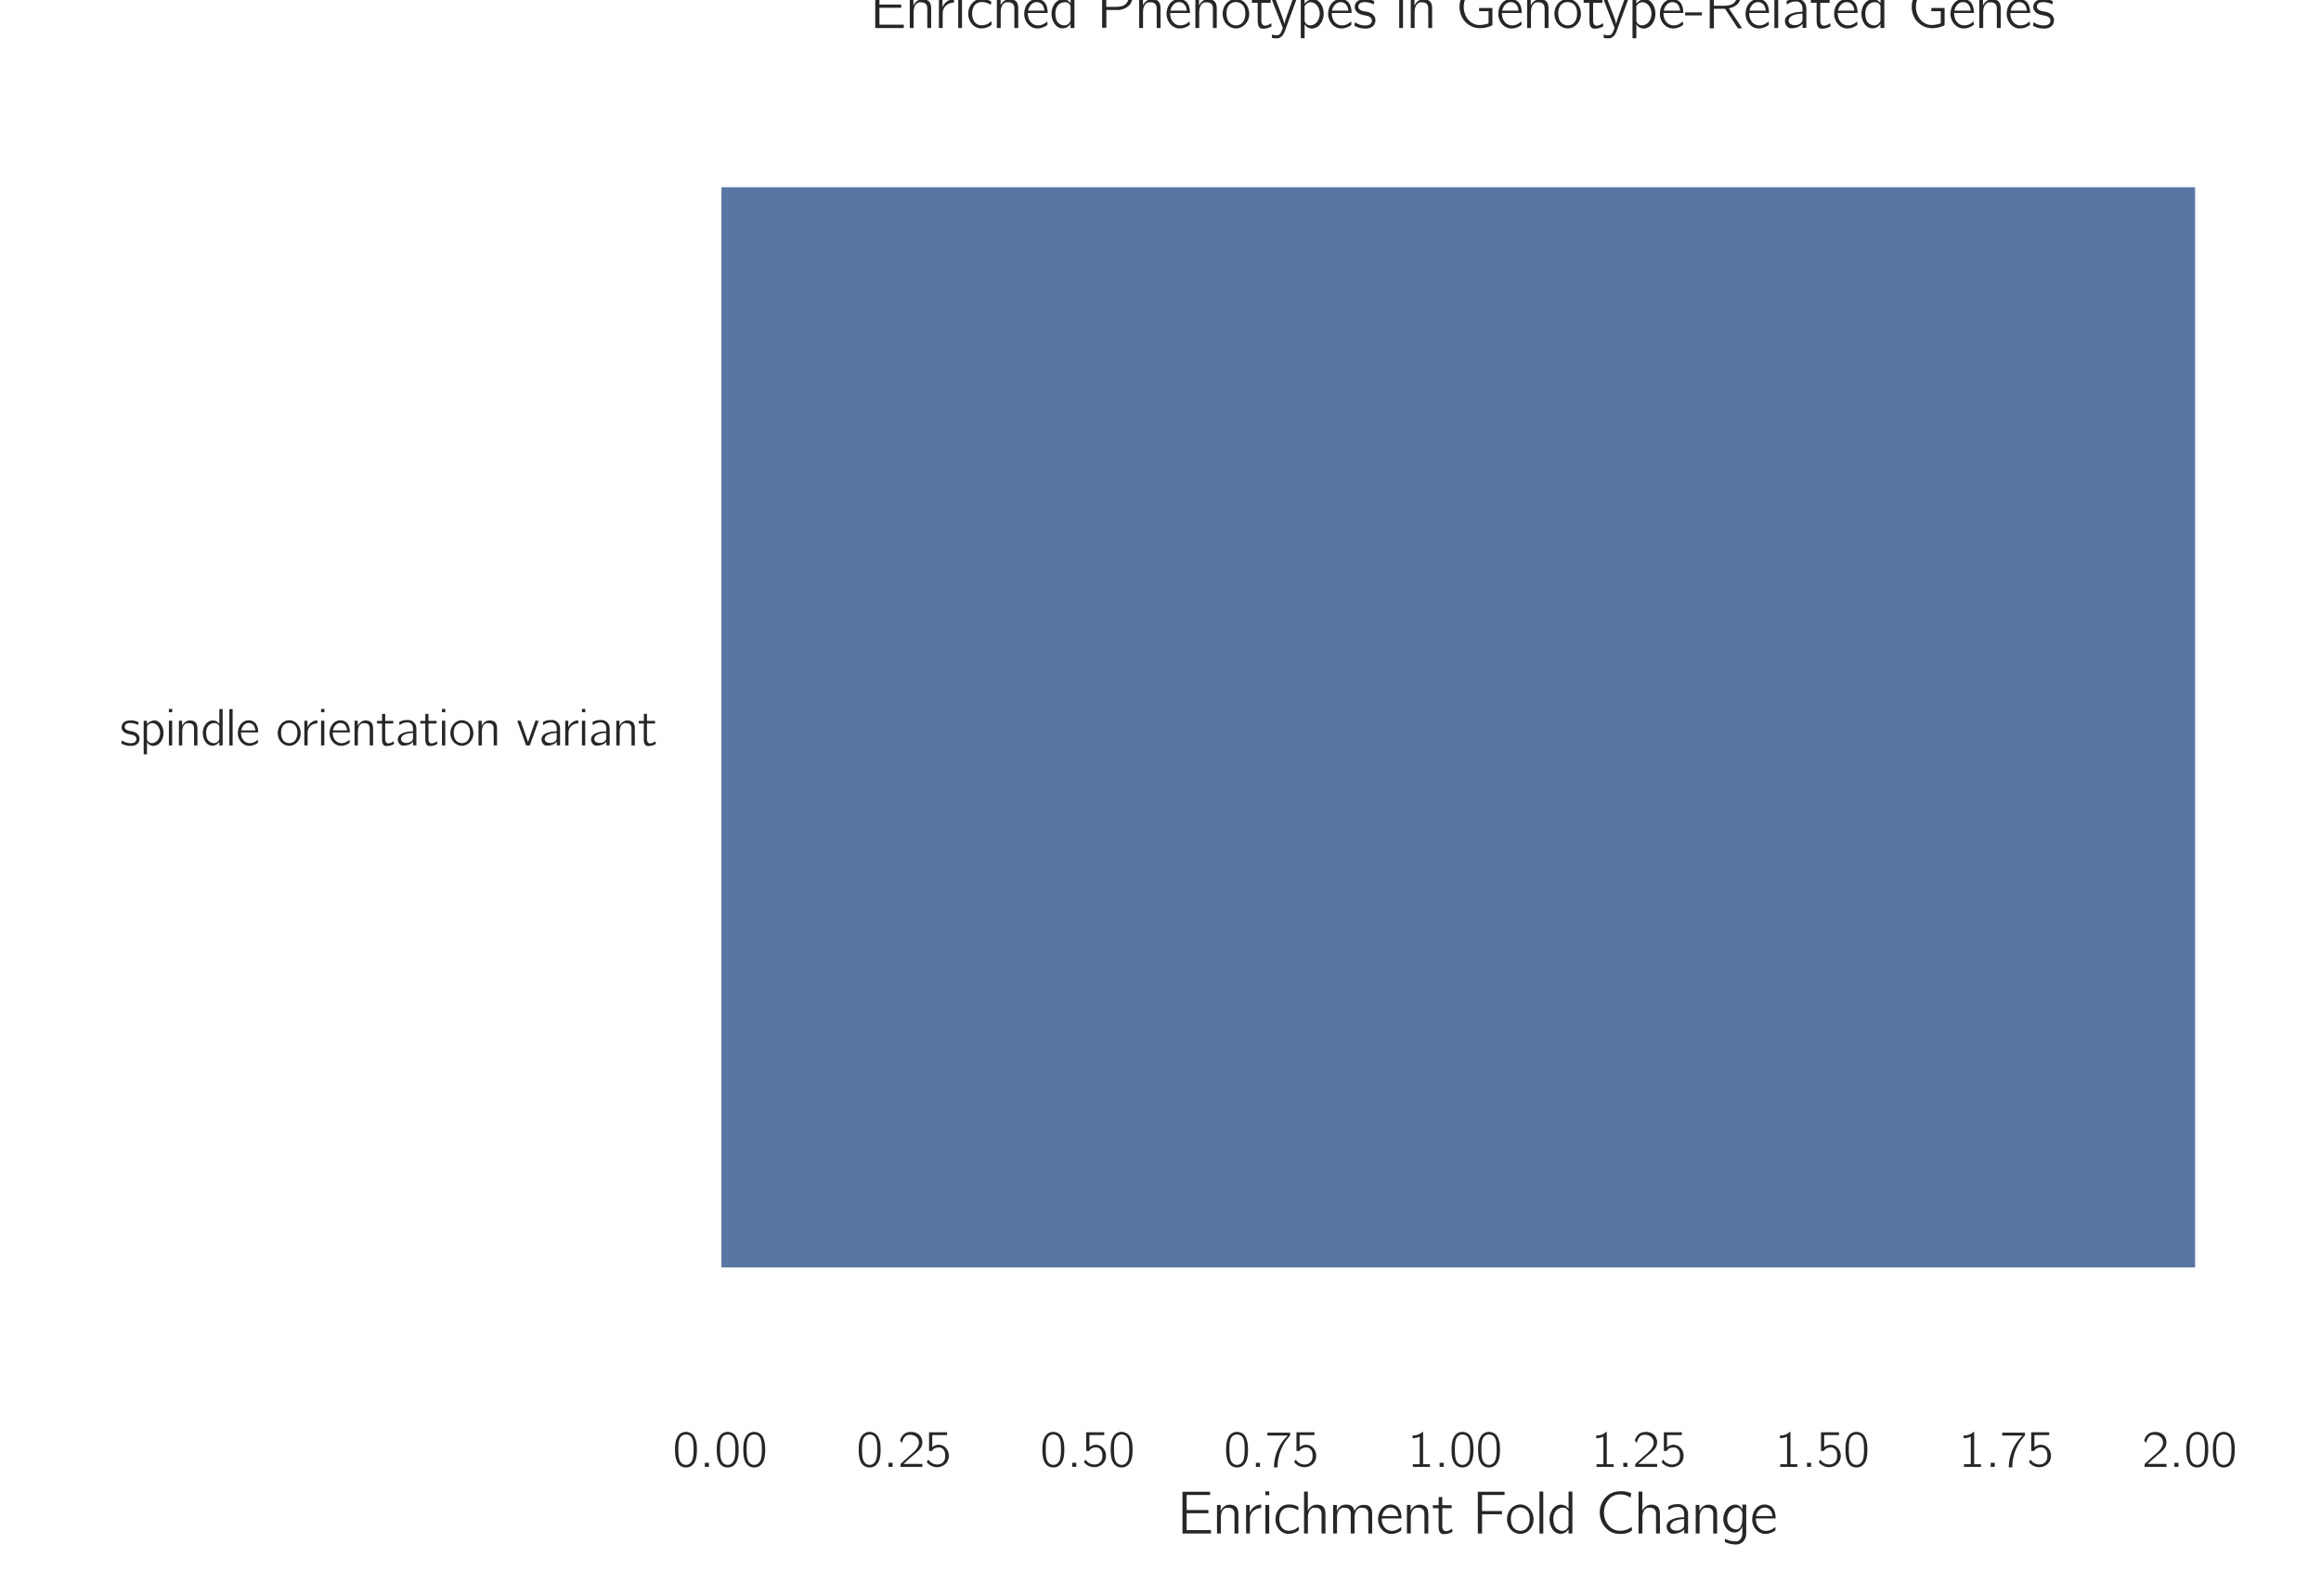 <?xml version="1.0" encoding="utf-8" standalone="no"?>
<!DOCTYPE svg PUBLIC "-//W3C//DTD SVG 1.1//EN"
  "http://www.w3.org/Graphics/SVG/1.1/DTD/svg11.dtd">
<!-- Created with matplotlib (http://matplotlib.org/) -->
<svg height="396pt" version="1.1" viewBox="0 0 576 396" width="576pt" xmlns="http://www.w3.org/2000/svg" xmlns:xlink="http://www.w3.org/1999/xlink">
 <defs>
  <style type="text/css">
*{stroke-linecap:butt;stroke-linejoin:round;}
  </style>
 </defs>
 <g id="figure_1">
  <g id="patch_1">
   <path d="M 0 396 
L 576 396 
L 576 0 
L 0 0 
z
" style="fill:none;"/>
  </g>
  <g id="axes_1">
   <g id="patch_2">
    <path d="M 179.034 348.019 
L 563.04 348.019 
L 563.04 12.96 
L 179.034 12.96 
z
" style="fill:none;"/>
   </g>
   <g id="matplotlib.axis_1">
    <g id="xtick_1">
     <g id="line2d_1"/>
     <g id="text_1">
      <!-- $0.00$ -->
      <defs>
       <path d="M 14.797 63.859 
C 11.906 61.859 9.906 59.141 8.406 56.031 
C 4.797 49 4.406 40.766 4.406 31.828 
C 4.406 20.578 6.406 10.25 12 4.312 
C 17.297 -1.203 25.703 -2.609 32.797 0.297 
C 37.203 2.016 40.406 5.719 42.406 9.734 
C 46 16.875 46.406 25.406 46.406 34.234 
C 46.406 37.047 46.297 39.859 46 42.672 
C 45.297 49.406 43 56.828 39.297 60.953 
C 33.203 67.688 22.297 69.188 14.797 63.859 
M 34.906 58.141 
C 39.594 53.125 40 43.484 40 34.344 
L 40 28.922 
C 40 24.297 39.203 18.281 38.203 14.859 
C 36.797 10.141 34.5 6.734 29.906 4.625 
C 24.297 2.609 18.5 4.516 15.297 8.938 
C 11 14.656 10.797 24.797 10.797 33.734 
C 10.797 42.172 10.906 51.516 15 57.031 
C 19.5 63.062 29.203 64.062 34.906 58.141 
" id="Computer_Modern_Bright-48"/>
       <path d="M 10.703 7.812 
L 10.703 0 
L 18.5 0 
L 18.5 7.812 
z
" id="Computer_Modern_Bright_Math_Slanted-58"/>
      </defs>
      <g style="fill:#262626;" transform="translate(166.946 364.013)scale(0.13 -0.13)">
       <use transform="scale(0.996)" xlink:href="#Computer_Modern_Bright-48"/>
       <use transform="translate(50.643 0)scale(0.996)" xlink:href="#Computer_Modern_Bright_Math_Slanted-58"/>
       <use transform="translate(79.701 0)scale(0.996)" xlink:href="#Computer_Modern_Bright-48"/>
       <use transform="translate(130.344 0)scale(0.996)" xlink:href="#Computer_Modern_Bright-48"/>
      </g>
     </g>
    </g>
    <g id="xtick_2">
     <g id="line2d_2"/>
     <g id="text_2">
      <!-- $0.25$ -->
      <defs>
       <path d="M 7.297 45.969 
C 8.703 51.594 11.094 57.984 16.797 60.5 
C 19.203 61.5 21.797 61.703 24.406 61.5 
C 29.297 61.094 34.094 59.094 37.094 55.094 
C 39.297 52.078 40.094 48.375 39.703 44.781 
C 38.5 34.344 28.297 26.844 21.703 21.234 
C 17.906 18.031 7.094 7.812 7.094 7.812 
L 5.406 6.203 
C 4.5 5.312 4.406 5.312 4.406 3.5 
L 4.406 0 
L 46.406 0 
L 46.406 5.625 
L 10.203 5.625 
C 13.406 8.734 26.703 20.516 28.5 21.922 
C 34.297 26.656 40.797 31.375 44.297 38.219 
C 48.203 46.062 46.5 55.938 39.906 61.766 
C 35.906 65.297 30.406 67 25.094 67 
C 20.203 67 15.203 66 11.297 62.906 
C 8.297 60.391 5.797 56.688 4.406 52.875 
C 4.094 52.281 3.594 51.281 3.703 50.578 
C 3.797 49.984 4.406 49.484 4.703 49.078 
C 5.5 48.078 6.297 46.875 7.297 45.969 
" id="Computer_Modern_Bright-50"/>
       <path d="M 8.406 66.328 
L 8.406 30.453 
L 12.203 30.453 
C 12.703 30.453 13.406 30.359 13.797 30.562 
C 14.297 30.859 14.594 31.562 14.906 31.969 
C 15.594 32.859 16.406 33.562 17.203 34.266 
C 20.797 37.281 27.703 38.484 32.297 36.172 
C 38.594 33.172 39.797 25.219 39.297 19 
C 39 15.062 37.797 11.453 35.5 9.141 
C 30.203 3.5 21.297 3.5 14.797 6.797 
C 11.594 8.406 8.906 10.922 6.906 13.922 
L 6.797 13.922 
C 6.5 13.422 4.203 9.906 4.203 9.297 
C 4.203 8.891 4.5 8.594 4.703 8.297 
C 7.703 4.781 11.594 2.062 16.094 0.562 
C 25 -2.25 35 -0.047 41.297 7.188 
C 48.797 15.922 47.797 30.156 39.094 37.766 
C 36.5 40.188 32.906 41.891 28.594 42.281 
C 22.797 43.094 17.594 40.281 14.5 37.672 
L 14.5 61 
L 42.906 61 
L 42.906 66.328 
z
" id="Computer_Modern_Bright-53"/>
      </defs>
      <g style="fill:#262626;" transform="translate(212.533 364.013)scale(0.13 -0.13)">
       <use transform="scale(0.996)" xlink:href="#Computer_Modern_Bright-48"/>
       <use transform="translate(50.643 0)scale(0.996)" xlink:href="#Computer_Modern_Bright_Math_Slanted-58"/>
       <use transform="translate(79.701 0)scale(0.996)" xlink:href="#Computer_Modern_Bright-50"/>
       <use transform="translate(130.344 0)scale(0.996)" xlink:href="#Computer_Modern_Bright-53"/>
      </g>
     </g>
    </g>
    <g id="xtick_3">
     <g id="line2d_3"/>
     <g id="text_3">
      <!-- $0.50$ -->
      <g style="fill:#262626;" transform="translate(258.121 364.013)scale(0.13 -0.13)">
       <use transform="scale(0.996)" xlink:href="#Computer_Modern_Bright-48"/>
       <use transform="translate(50.643 0)scale(0.996)" xlink:href="#Computer_Modern_Bright_Math_Slanted-58"/>
       <use transform="translate(79.701 0)scale(0.996)" xlink:href="#Computer_Modern_Bright-53"/>
       <use transform="translate(130.344 0)scale(0.996)" xlink:href="#Computer_Modern_Bright-48"/>
      </g>
     </g>
    </g>
    <g id="xtick_4">
     <g id="line2d_4"/>
     <g id="text_4">
      <!-- $0.75$ -->
      <defs>
       <path d="M 3.594 65.625 
L 3.594 60 
L 42.797 60 
L 39.094 56.375 
C 35.797 52.859 32.797 49.125 30.094 45.109 
C 21.094 31.516 16.203 15.312 16.203 -1 
L 22.906 -1 
C 22.906 13.703 26.594 28.391 33.594 41.375 
C 37 47.922 40.594 52.641 45.297 58.172 
C 45.906 58.781 46.797 59.484 47.094 60.281 
C 47.297 60.781 47.203 61.484 47.203 62.109 
L 47.203 65.625 
z
" id="Computer_Modern_Bright-55"/>
      </defs>
      <g style="fill:#262626;" transform="translate(303.708 364.013)scale(0.13 -0.13)">
       <use transform="scale(0.996)" xlink:href="#Computer_Modern_Bright-48"/>
       <use transform="translate(50.643 0)scale(0.996)" xlink:href="#Computer_Modern_Bright_Math_Slanted-58"/>
       <use transform="translate(79.701 0)scale(0.996)" xlink:href="#Computer_Modern_Bright-55"/>
       <use transform="translate(130.344 0)scale(0.996)" xlink:href="#Computer_Modern_Bright-53"/>
      </g>
     </g>
    </g>
    <g id="xtick_5">
     <g id="line2d_5"/>
     <g id="text_5">
      <!-- $1.00$ -->
      <defs>
       <path d="M 9.703 60.016 
L 9.703 55 
C 15.203 55 19 56 23.406 57.906 
L 23.406 5.016 
L 10.297 5.016 
L 10.297 0 
L 43 0 
L 43 5.016 
L 29.906 5.016 
L 29.906 67 
C 27.5 67 27.906 66.359 26 64.875 
C 21.906 61.719 16.203 60.016 9.703 60.016 
" id="Computer_Modern_Bright-49"/>
      </defs>
      <g style="fill:#262626;" transform="translate(349.296 364.013)scale(0.13 -0.13)">
       <use transform="scale(0.996)" xlink:href="#Computer_Modern_Bright-49"/>
       <use transform="translate(50.643 0)scale(0.996)" xlink:href="#Computer_Modern_Bright_Math_Slanted-58"/>
       <use transform="translate(79.701 0)scale(0.996)" xlink:href="#Computer_Modern_Bright-48"/>
       <use transform="translate(130.344 0)scale(0.996)" xlink:href="#Computer_Modern_Bright-48"/>
      </g>
     </g>
    </g>
    <g id="xtick_6">
     <g id="line2d_6"/>
     <g id="text_6">
      <!-- $1.25$ -->
      <g style="fill:#262626;" transform="translate(394.883 364.013)scale(0.13 -0.13)">
       <use transform="scale(0.996)" xlink:href="#Computer_Modern_Bright-49"/>
       <use transform="translate(50.643 0)scale(0.996)" xlink:href="#Computer_Modern_Bright_Math_Slanted-58"/>
       <use transform="translate(79.701 0)scale(0.996)" xlink:href="#Computer_Modern_Bright-50"/>
       <use transform="translate(130.344 0)scale(0.996)" xlink:href="#Computer_Modern_Bright-53"/>
      </g>
     </g>
    </g>
    <g id="xtick_7">
     <g id="line2d_7"/>
     <g id="text_7">
      <!-- $1.50$ -->
      <g style="fill:#262626;" transform="translate(440.47 364.013)scale(0.13 -0.13)">
       <use transform="scale(0.996)" xlink:href="#Computer_Modern_Bright-49"/>
       <use transform="translate(50.643 0)scale(0.996)" xlink:href="#Computer_Modern_Bright_Math_Slanted-58"/>
       <use transform="translate(79.701 0)scale(0.996)" xlink:href="#Computer_Modern_Bright-53"/>
       <use transform="translate(130.344 0)scale(0.996)" xlink:href="#Computer_Modern_Bright-48"/>
      </g>
     </g>
    </g>
    <g id="xtick_8">
     <g id="line2d_8"/>
     <g id="text_8">
      <!-- $1.75$ -->
      <g style="fill:#262626;" transform="translate(486.058 364.013)scale(0.13 -0.13)">
       <use transform="scale(0.996)" xlink:href="#Computer_Modern_Bright-49"/>
       <use transform="translate(50.643 0)scale(0.996)" xlink:href="#Computer_Modern_Bright_Math_Slanted-58"/>
       <use transform="translate(79.701 0)scale(0.996)" xlink:href="#Computer_Modern_Bright-55"/>
       <use transform="translate(130.344 0)scale(0.996)" xlink:href="#Computer_Modern_Bright-53"/>
      </g>
     </g>
    </g>
    <g id="xtick_9">
     <g id="line2d_9"/>
     <g id="text_9">
      <!-- $2.00$ -->
      <g style="fill:#262626;" transform="translate(531.645 364.013)scale(0.13 -0.13)">
       <use transform="scale(0.996)" xlink:href="#Computer_Modern_Bright-50"/>
       <use transform="translate(50.643 0)scale(0.996)" xlink:href="#Computer_Modern_Bright_Math_Slanted-58"/>
       <use transform="translate(79.701 0)scale(0.996)" xlink:href="#Computer_Modern_Bright-48"/>
       <use transform="translate(130.344 0)scale(0.996)" xlink:href="#Computer_Modern_Bright-48"/>
      </g>
     </g>
    </g>
    <g id="text_10">
     <!-- Enrichment Fold Change -->
     <defs>
      <path d="M 8 69.328 
L 8 0 
L 55.406 0 
L 55.406 5.625 
L 15 5.625 
L 15 33.672 
L 51.094 33.672 
L 51.094 39 
L 15 39 
L 15 64 
L 54 64 
L 54 69.328 
z
" id="Computer_Modern_Bright-69"/>
      <path d="M 12.594 37.281 
L 12.5 37.281 
L 12.5 47.391 
L 6.406 47.391 
L 6.406 0 
L 12.797 0 
L 12.797 21.938 
C 12.797 26.844 12.5 31.875 14.703 36.469 
C 15.797 38.781 17.5 40.781 19.797 41.984 
C 21.703 42.891 23.703 42.891 25.797 42.688 
C 28.797 42.688 31.703 41.891 33.594 39.375 
C 35.406 37.062 35.5 34.062 35.5 31.25 
L 35.5 0 
L 41.906 0 
L 41.906 26.859 
C 41.906 31.875 42.406 37.375 40 41.891 
C 38.094 45.5 34.406 47.203 30.5 47.703 
C 28.5 48 26.406 48 24.406 47.609 
C 19.203 46.5 14.406 42.297 12.594 37.281 
" id="Computer_Modern_Bright-110"/>
      <path d="M 12.5 34.75 
L 12.406 34.75 
L 12.406 47.391 
L 6.406 47.391 
L 6.406 0 
L 12.703 0 
L 12.703 22.891 
C 12.703 24.406 12.703 25.906 12.906 27.406 
C 14.297 35.953 21.703 42.281 31.406 42.281 
L 31.406 48 
C 25 48 19.094 44.891 15.297 39.766 
C 14.203 38.266 13 36.547 12.5 34.75 
" id="Computer_Modern_Bright-114"/>
      <path d="M 6.406 70 
L 6.406 63.672 
L 12.703 63.672 
L 12.703 70 
z
M 6.406 47.391 
L 6.406 0 
L 12.703 0 
L 12.703 47.391 
z
" id="Computer_Modern_Bright-105"/>
      <path d="M 42.406 11.25 
C 40.5 9.844 38.797 8.328 36.703 7.125 
C 32 4.625 24.797 3.422 19.406 5.922 
C 11.594 9.938 9.5 19.688 10.594 27.719 
C 10.797 29.328 11.094 30.922 11.594 32.438 
C 13.797 38.969 19.297 44.078 28.297 43.078 
C 33.094 42.672 35.5 41.875 39.297 39.766 
C 40 39.359 40.594 38.859 41.406 38.656 
C 41.5 39.859 41.797 41.172 42 42.375 
C 42.297 43.984 42.297 44.188 40.797 44.891 
C 39.703 45.391 38.594 45.984 37.406 46.391 
C 32.797 48.406 25.203 49 20 47.5 
C 12.906 45.484 7.594 39.359 5.297 32.531 
C 4.203 29.422 3.906 26.109 3.906 22.797 
C 4 12.25 11.203 1.906 21.703 -0.203 
C 27.5 -1.406 34.203 0.297 38.203 2.406 
C 39.203 2.906 42.203 4.719 42.703 5.625 
C 43 6.125 42.406 11.25 42.406 11.25 
" id="Computer_Modern_Bright-99"/>
      <path d="M 6.406 69.688 
L 6.406 0 
L 12.797 0 
L 12.797 21.984 
C 12.797 26.906 12.5 31.938 14.703 36.547 
C 15.797 38.859 17.5 40.875 19.797 42.078 
C 21.703 42.984 23.703 42.984 25.797 42.781 
C 28.797 42.781 31.703 41.984 33.594 39.453 
C 35.406 37.141 35.5 34.141 35.5 31.312 
L 35.5 0 
L 41.906 0 
L 41.906 27.219 
C 41.906 32.234 42.406 37.75 39.906 42.281 
C 37.906 45.688 34.406 47.297 30.703 47.797 
C 28.703 48 26.703 48 24.703 47.703 
C 21.094 47.016 18 45.031 15.594 42.344 
C 14.5 41.047 13.203 39.469 12.797 37.766 
L 12.703 37.766 
L 12.703 69.688 
z
" id="Computer_Modern_Bright-104"/>
      <path d="M 12.594 37.359 
L 12.5 37.359 
L 12.5 47.391 
L 6.406 47.391 
L 6.406 0 
L 12.797 0 
L 12.797 22.047 
C 12.797 26.953 12.5 31.875 14.703 36.375 
C 16.594 40.281 19.906 43.391 25.797 42.781 
C 28.797 42.781 31.797 41.984 33.703 39.453 
C 35.5 37.141 35.594 34.141 35.594 31.312 
L 35.594 0 
L 42 0 
L 42 22.047 
C 42 26.953 41.703 31.875 43.906 36.375 
C 45.797 40.281 49.094 43.391 55 42.781 
C 58 42.781 61 41.984 62.906 39.453 
C 64.703 37.141 64.797 34.141 64.797 31.312 
L 64.797 0 
L 71.203 0 
L 71.203 26.562 
C 71.203 31.375 71.797 36.781 69.703 41.188 
C 67.594 45.297 64.203 47.5 58.703 47.5 
C 55.5 47.797 52.297 47.312 49.406 45.844 
C 45.906 43.922 43.297 40.75 41.703 37.266 
C 41 40.578 40.203 42.828 38 45 
C 35.703 47.062 32.594 48 29.594 48 
C 22.297 48.594 17.703 45.562 14.594 41 
C 13.797 39.875 13 38.672 12.594 37.359 
" id="Computer_Modern_Bright-109"/>
      <path d="M 41.797 10.938 
C 39.5 9.234 38.797 8.328 35.906 6.812 
C 29.797 3.5 22.594 3.5 17.406 7.172 
C 12.406 10.766 9.5 16.641 9.5 25 
L 42.5 25 
C 42.5 32.422 40.797 38.859 36.594 43.375 
C 32 47.891 24.797 49.297 18.703 47.391 
C 16.406 46.688 14.297 45.484 12.406 43.969 
C 6.094 38.859 3.406 30.719 3.5 22.781 
C 3.703 12.344 10.797 1.906 21.297 -0.312 
C 26.797 -1.422 32.594 -0.203 37.5 2.297 
C 38.406 2.797 41.703 4.609 42.094 5.516 
C 42.406 6.016 41.797 10.938 41.797 10.938 
M 37.203 28.906 
L 10 28.906 
C 11.203 36.234 17.203 43.969 25.297 43.062 
C 31.906 42.469 35.406 37.75 36.703 31.828 
C 36.906 30.812 37 29.922 37.203 28.906 
" id="Computer_Modern_Bright-101"/>
      <path d="M 10.797 60.5 
L 10.797 47.016 
L 1.094 47.016 
L 1.094 42 
L 10.703 42 
L 10.703 15.016 
C 10.703 10.578 10.406 5.234 13.297 1.516 
C 15 -0.703 17.297 -1.297 20.797 -1 
C 23.703 -1 26.594 -0.391 29.297 0.656 
C 30.203 1.062 33.5 2.516 33.906 3.234 
C 34.094 3.641 32.797 8.094 32.797 8.094 
L 30.406 6.266 
C 27.297 4.344 21.094 2.328 18.5 5.969 
C 16.203 9.094 16.797 13.75 16.797 17.375 
L 16.797 42 
L 32.297 42 
L 32.297 47.016 
L 16.797 47.016 
L 16.797 60.5 
z
" id="Computer_Modern_Bright-116"/>
      <path d="M 8 69.328 
L 8 0 
L 15 0 
L 15 32 
L 48.094 32 
L 48.094 37.312 
L 15 37.312 
L 15 64 
L 52.406 64 
L 52.406 69.328 
z
" id="Computer_Modern_Bright-70"/>
      <path d="M 10.703 42.078 
C 1.797 33.234 0.797 17.875 8.5 7.938 
C 9.594 6.422 10.906 5.125 12.406 4.016 
C 16.094 1 21.5 -1.203 27.797 -0.5 
C 37.797 0.703 44.703 8.844 46.797 17.375 
C 49.594 29.328 43.703 42.672 32.703 46.891 
C 24.094 50.406 15.5 46.891 10.703 42.078 
M 35.703 39.359 
C 40.5 35.031 41.406 28.109 41 21.984 
C 40.703 17.266 39.406 12.344 36.094 8.828 
C 30.703 3 20.703 3 14.906 8.625 
C 11.906 11.844 10.094 16.453 9.797 21.984 
C 9.297 30.109 11.297 38.75 19.297 41.969 
C 25.203 44.578 32 42.672 35.703 39.359 
" id="Computer_Modern_Bright-111"/>
      <path d="M 6.406 69.688 
L 6.406 0 
L 12.703 0 
L 12.703 69.688 
z
" id="Computer_Modern_Bright-108"/>
      <path d="M 35.594 69.688 
L 35.594 41.375 
C 33.703 43.484 31.797 45.484 29.203 46.688 
C 20.297 50.406 11.703 45.594 7.297 37.656 
C 2.203 28.219 2.797 15.766 8.906 6.922 
C 13.203 0.797 20.297 -2.203 27.797 0.5 
C 30.703 1.609 34.203 4.516 35.406 7.125 
L 35.5 7.125 
L 35.5 0 
L 41.906 0 
L 41.906 69.688 
z
M 35.203 37.453 
C 35.703 36.547 35.5 35.344 35.5 34.344 
L 35.5 13.656 
C 35.5 11.344 35.406 11.141 34.094 9.344 
C 32.297 6.625 29.5 4.719 26.203 4.422 
C 21.406 4.016 16.5 6.328 13.703 10.25 
C 12.094 12.547 11.203 15.359 10.703 18.172 
C 10.5 19.281 10.5 20.281 10.406 21.391 
C 9.797 28.016 11.203 35.844 17 40.062 
C 18 40.766 19.094 41.266 20.203 41.766 
C 26 43.984 32.406 43.375 35.203 37.453 
" id="Computer_Modern_Bright-100"/>
      <path d="M 60.5 10.875 
C 58.5 9.859 56.703 8.453 54.703 7.453 
C 50 5.047 44 4.141 37.5 4.734 
C 31.703 5.547 26.906 8.359 23.406 11.875 
C 12.203 23.156 11.406 42.969 21.297 55.344 
C 25.5 60.875 31.906 65 41.297 65 
C 45.094 65 49 64.297 52.5 62.891 
C 54.594 61.969 56.594 60.766 58.594 59.766 
L 59.797 66.812 
C 57.594 67.672 55.297 68.562 53 69.094 
C 47.406 70.625 38.906 70.625 33.094 69.219 
C 22.906 66.922 15.5 59.828 11.297 51.625 
C 5.5 40.016 6.203 25.516 13.203 14.594 
C 15 11.703 17.297 9.109 19.906 6.891 
C 25.906 1.688 33.297 -1.312 43.594 -0.5 
C 49.797 -0.5 53.406 0.516 58.203 3.203 
C 58.703 3.5 60.594 4.516 60.906 4.938 
C 61.094 5.438 60.594 9.531 60.5 10.875 
" id="Computer_Modern_Bright-67"/>
      <path d="M 7.906 39.016 
C 9.594 39.859 11 41.094 12.703 41.922 
C 15.406 43.156 18.203 44 21.203 44 
C 22.594 44.094 24.203 44.297 25.594 44 
C 28.094 43.594 30.297 42.078 31.797 39.953 
C 33.297 37.516 33.906 35.391 33.906 31.469 
L 33.906 27.016 
C 29.094 27.016 24.297 26.609 19.703 25.391 
C 13.906 24.078 7.594 21.125 5.5 15.844 
C 3.406 10.781 5.594 4.078 10.094 1.031 
C 12.297 -0.5 14.906 -0.5 17.5 -0.297 
C 21.703 0 25.906 1.016 29.5 3.25 
C 31.203 4.25 32.906 5.578 33.906 7.297 
L 34 7.297 
L 34 0.203 
L 40.297 0.203 
L 40.297 26.891 
C 40.297 29.812 40.594 32.953 40 35.891 
C 39.406 39.922 36.906 43.266 34 45.594 
C 30.594 48.219 26.703 49.109 21.5 48.719 
C 16.703 48.719 13 47.5 9.406 45.766 
C 8.906 45.562 7.906 45.234 7.594 44.641 
C 7.297 44.219 7.5 43.516 7.5 43 
C 7.703 41.672 7.797 40.344 7.906 39.016 
M 33.906 24 
L 33.906 16.375 
C 33.906 14.062 34 11.953 32.703 9.953 
C 31.594 8.344 30.094 7.234 28.5 6.438 
C 22.797 3.516 14.094 4.422 11.594 9.25 
C 9.594 12.75 11.703 16.875 14.594 19.188 
C 18.906 22.5 27.297 24 33.906 24 
" id="Computer_Modern_Bright-97"/>
      <path d="M 35.406 11.984 
L 35.5 11.984 
L 35.5 2.656 
C 35.5 -0.156 35.5 -2.859 34.594 -5.562 
C 33.094 -9.188 30.5 -12.5 26.203 -13.094 
C 25 -13.203 23.703 -13.094 22.5 -13 
C 16 -13 11.703 -11.047 6.5 -8.672 
L 6.5 -12.484 
C 6.5 -14.406 6.797 -14.5 8.703 -15.109 
C 13.797 -17.219 23 -19.312 29.297 -17.719 
C 36.297 -15.906 41.406 -9.281 41.906 -1.219 
C 42 0.188 41.906 1.703 41.906 3.125 
L 41.906 48 
L 35.594 48 
L 35.594 39.984 
C 34.094 42.484 32.5 44.797 29.906 46.406 
C 22.906 50.625 13.406 46 9.5 40.578 
C 3.094 32.641 1.906 20.344 7 11.484 
C 8 9.781 9.203 8.172 10.594 6.766 
C 15.406 2.047 23.594 -0.469 29.5 3.75 
C 31.906 5.359 34.703 9.078 35.406 11.984 
M 25.5 43 
C 26.406 43 27.406 43 28.297 42.797 
C 31.906 42.094 33.906 38.875 35.094 35.656 
C 35.797 33.453 35.594 31.047 35.594 28.734 
C 35.594 23.719 35.5 18.5 33.797 13.766 
C 32.594 10.266 30.094 7.141 26.203 6.75 
C 24.906 6.641 23.594 6.844 22.297 7.141 
C 16.203 8.547 12 13.766 10.703 19.797 
C 8.906 28.531 13.203 39.172 22 42.188 
C 23.094 42.594 24.297 42.891 25.5 43 
" id="Computer_Modern_Bright-103"/>
     </defs>
     <g style="fill:#262626;" transform="translate(292.252 380.549)scale(0.15 -0.15)">
      <use transform="scale(0.996)" xlink:href="#Computer_Modern_Bright-69"/>
      <use transform="translate(58.738 0)scale(0.996)" xlink:href="#Computer_Modern_Bright-110"/>
      <use transform="translate(106.89 0)scale(0.996)" xlink:href="#Computer_Modern_Bright-114"/>
      <use transform="translate(138.854 0)scale(0.996)" xlink:href="#Computer_Modern_Bright-105"/>
      <use transform="translate(157.949 0)scale(0.996)" xlink:href="#Computer_Modern_Bright-99"/>
      <use transform="translate(202.78 0)scale(0.996)" xlink:href="#Computer_Modern_Bright-104"/>
      <use transform="translate(250.933 0)scale(0.996)" xlink:href="#Computer_Modern_Bright-109"/>
      <use transform="translate(328.143 0)scale(0.996)" xlink:href="#Computer_Modern_Bright-101"/>
      <use transform="translate(372.975 0)scale(0.996)" xlink:href="#Computer_Modern_Bright-110"/>
      <use transform="translate(421.127 0)scale(0.996)" xlink:href="#Computer_Modern_Bright-116"/>
      <use transform="translate(488.707 0)scale(0.996)" xlink:href="#Computer_Modern_Bright-70"/>
      <use transform="translate(541.633 0)scale(0.996)" xlink:href="#Computer_Modern_Bright-111"/>
      <use transform="translate(592.276 0)scale(0.996)" xlink:href="#Computer_Modern_Bright-108"/>
      <use transform="translate(611.371 0)scale(0.996)" xlink:href="#Computer_Modern_Bright-100"/>
      <use transform="translate(690.989 0)scale(0.996)" xlink:href="#Computer_Modern_Bright-67"/>
      <use transform="translate(756.161 0)scale(0.996)" xlink:href="#Computer_Modern_Bright-104"/>
      <use transform="translate(804.313 0)scale(0.996)" xlink:href="#Computer_Modern_Bright-97"/>
      <use transform="translate(850.805 0)scale(0.996)" xlink:href="#Computer_Modern_Bright-110"/>
      <use transform="translate(898.958 0)scale(0.996)" xlink:href="#Computer_Modern_Bright-103"/>
      <use transform="translate(947.11 0)scale(0.996)" xlink:href="#Computer_Modern_Bright-101"/>
     </g>
    </g>
   </g>
   <g id="matplotlib.axis_2">
    <g id="ytick_1">
     <g id="line2d_10"/>
     <g id="text_11">
      <!-- spindle orientation variant -->
      <defs>
       <path d="M 3.094 9.641 
C 2.906 8.234 2.594 6.938 2.406 5.531 
C 2.203 4.422 1.906 3.922 2.906 3.422 
C 7 1.016 11.906 -0.297 17.703 -0.797 
C 24.203 -1.406 32.406 0.109 35.594 6.531 
C 36.5 8.344 37 10.344 37.094 12.359 
C 37.5 19.578 31.797 24.203 26.906 25.906 
C 21.406 28.016 13.906 27.312 10.094 31.531 
C 8.094 33.844 8 37.266 9.906 39.672 
C 13.906 45.297 26.797 42.875 31.906 40.375 
C 32.703 39.969 33.406 39.469 34.297 39.266 
L 35.203 44.688 
C 30.5 46.797 26.406 48 19.906 48 
C 14.297 48 9.203 46.703 6 43.484 
C 2.797 40.172 1.703 34.641 3.594 30.438 
C 5.406 26.406 9.203 23.797 13.297 22.5 
C 19.203 20.391 25.906 21.391 29.797 16.578 
C 32 13.766 31.594 9.547 29.094 7.031 
C 24.297 2.609 14.094 4.219 8.5 6.625 
C 6.594 7.438 4.906 8.641 3.094 9.641 
" id="Computer_Modern_Bright-115"/>
       <path d="M 12.703 40.531 
L 12.703 47.156 
L 6.406 47.156 
L 6.406 -17 
L 12.797 -17 
L 12.797 6.094 
C 14.203 4.078 15.797 2.281 17.906 1.078 
C 25 -3.25 34 0.172 38.906 6.594 
C 45.406 14.969 46.094 27.5 41.594 36.984 
C 39 42.438 34.094 47.5 27.797 48 
C 22.297 48 18.094 45.812 15.094 43.125 
C 14.203 42.328 13.5 41.438 12.703 40.531 
M 21.906 42.875 
C 26 43.172 30 41.266 32.797 38.266 
C 34.5 36.344 35.797 34.141 36.594 31.734 
C 40.094 22.297 36.906 9.234 26.797 5.328 
C 21 3.109 15.297 5.125 13.094 10.547 
C 12.594 11.547 12.797 12.859 12.797 13.953 
L 12.797 34.641 
C 12.797 36.953 13 37.156 14.5 38.859 
C 16.297 41.062 19 42.578 21.906 42.875 
" id="Computer_Modern_Bright-112"/>
       <path d="M 0.703 47.5 
C 1.203 45.5 4.203 37.578 4.406 37.078 
C 5.406 34.281 17.297 0.609 17.594 0.297 
C 17.906 -0.203 18.797 0 19.297 0 
L 22.797 0 
C 24.094 0 24.906 -0.297 25.203 0.906 
C 28.406 9.328 40.094 42.703 41.797 47.5 
L 35.594 47.5 
C 30.797 33.984 25.906 20.438 21.406 6.609 
L 11 36.203 
C 9.5 39.797 8.594 43.891 6.906 47.203 
C 5.094 47.5 2.797 47.5 0.703 47.5 
" id="Computer_Modern_Bright-118"/>
      </defs>
      <g style="fill:#262626;" transform="translate(29.828 184.987)scale(0.13 -0.13)">
       <use transform="scale(0.996)" xlink:href="#Computer_Modern_Bright-115"/>
       <use transform="translate(38.439 0)scale(0.996)" xlink:href="#Computer_Modern_Bright-112"/>
       <use transform="translate(86.592 0)scale(0.996)" xlink:href="#Computer_Modern_Bright-105"/>
       <use transform="translate(105.686 0)scale(0.996)" xlink:href="#Computer_Modern_Bright-110"/>
       <use transform="translate(153.839 0)scale(0.996)" xlink:href="#Computer_Modern_Bright-100"/>
       <use transform="translate(201.991 0)scale(0.996)" xlink:href="#Computer_Modern_Bright-108"/>
       <use transform="translate(221.086 0)scale(0.996)" xlink:href="#Computer_Modern_Bright-101"/>
       <use transform="translate(297.383 0)scale(0.996)" xlink:href="#Computer_Modern_Bright-111"/>
       <use transform="translate(345.121 0)scale(0.996)" xlink:href="#Computer_Modern_Bright-114"/>
       <use transform="translate(377.084 0)scale(0.996)" xlink:href="#Computer_Modern_Bright-105"/>
       <use transform="translate(396.179 0)scale(0.996)" xlink:href="#Computer_Modern_Bright-101"/>
       <use transform="translate(441.011 0)scale(0.996)" xlink:href="#Computer_Modern_Bright-110"/>
       <use transform="translate(489.163 0)scale(0.996)" xlink:href="#Computer_Modern_Bright-116"/>
       <use transform="translate(525.278 0)scale(0.996)" xlink:href="#Computer_Modern_Bright-97"/>
       <use transform="translate(571.77 0)scale(0.996)" xlink:href="#Computer_Modern_Bright-116"/>
       <use transform="translate(607.884 0)scale(0.996)" xlink:href="#Computer_Modern_Bright-105"/>
       <use transform="translate(626.979 0)scale(0.996)" xlink:href="#Computer_Modern_Bright-111"/>
       <use transform="translate(677.622 0)scale(0.996)" xlink:href="#Computer_Modern_Bright-110"/>
       <use transform="translate(757.24 0)scale(0.996)" xlink:href="#Computer_Modern_Bright-118"/>
       <use transform="translate(799.581 0)scale(0.996)" xlink:href="#Computer_Modern_Bright-97"/>
       <use transform="translate(843.167 0)scale(0.996)" xlink:href="#Computer_Modern_Bright-114"/>
       <use transform="translate(875.131 0)scale(0.996)" xlink:href="#Computer_Modern_Bright-105"/>
       <use transform="translate(894.226 0)scale(0.996)" xlink:href="#Computer_Modern_Bright-97"/>
       <use transform="translate(940.718 0)scale(0.996)" xlink:href="#Computer_Modern_Bright-110"/>
       <use transform="translate(988.87 0)scale(0.996)" xlink:href="#Computer_Modern_Bright-116"/>
      </g>
     </g>
    </g>
   </g>
   <g id="patch_3">
    <path clip-path="url(#pe909242e50)" d="M 179.034 46.466 
L 544.754 46.466 
L 544.754 314.513 
L 179.034 314.513 
z
" style="fill:#5875a4;"/>
   </g>
   <g id="line2d_11">
    <path clip-path="url(#pe909242e50)" d="M 0 0 
" style="fill:none;stroke:#424242;stroke-linecap:round;stroke-width:3.6;"/>
   </g>
   <g id="patch_4">
    <path d="M 179.034 348.019 
L 179.034 12.96 
" style="fill:none;"/>
   </g>
   <g id="patch_5">
    <path d="M 563.04 348.019 
L 563.04 12.96 
" style="fill:none;"/>
   </g>
   <g id="patch_6">
    <path d="M 179.034 348.019 
L 563.04 348.019 
" style="fill:none;"/>
   </g>
   <g id="patch_7">
    <path d="M 179.034 12.96 
L 563.04 12.96 
" style="fill:none;"/>
   </g>
   <g id="text_12">
    <!-- Enriched Phenotypes in Genotype-Related Genes -->
    <defs>
     <path d="M 8 70 
L 8 0.5 
L 15 0.5 
L 15 30 
L 29.094 30 
C 31.297 30 33.5 30 35.594 30 
C 43 30.609 49.203 33.641 53.406 38.172 
C 57.703 42.906 59.594 50.156 56.797 56.297 
C 53.594 64.047 46 68.984 36.297 70 
C 33.406 70 30.406 70 27.5 70 
z
M 14.906 35.219 
L 14.906 64.672 
L 28.594 64.672 
C 37.297 64.672 45.203 63.672 49.203 57.656 
C 51.906 53.625 52.297 48 50.094 43.672 
C 48.906 41.344 47.094 39.547 44.906 38.234 
C 40 35.219 34.297 35.219 28.797 35.219 
z
" id="Computer_Modern_Bright-80"/>
     <path d="M 0.703 47.656 
C 1.297 45.75 5.406 35.609 5.5 35.312 
L 17.406 4.578 
L 18.406 2.078 
C 19 0.672 19.203 0.469 18.594 -1.141 
L 17.5 -4.047 
C 16.594 -6.469 15.594 -8.969 13.703 -10.484 
C 10.297 -13.297 4.906 -11.688 0.797 -10.781 
L 1.297 -16.5 
C 3.203 -16.797 5.094 -17 7 -17 
C 11.297 -17.516 14.094 -16.5 16.703 -14.297 
C 20 -11.484 21.594 -7.562 23.094 -3.547 
L 26.203 5.078 
L 36.406 32.906 
C 38.094 37.922 40.203 42.641 41.797 47.656 
L 37.297 47.656 
C 36.797 47.656 36 47.859 35.594 47.469 
C 35.406 47.156 35.297 46.766 35.203 46.453 
L 34.406 44.344 
C 33.406 41.734 32.5 39.234 31.594 36.609 
L 25.797 20.25 
C 24.297 15.828 22.594 11.312 21.797 6.688 
C 20.703 11.312 19.203 15.734 17.594 20.141 
C 16.297 23.562 8.5 44.547 7.5 46.562 
C 7.094 47.656 6.703 47.656 5.203 47.656 
z
" id="Computer_Modern_Bright-121"/>
     <path d="M 62.094 33.312 
L 40 33.312 
L 40 28 
L 55.703 28 
L 55.703 9.594 
C 55.703 9.094 55.797 8.391 55.5 7.984 
C 55.203 7.391 53.906 7.188 53.297 6.984 
C 48.703 5.688 41.906 4.375 36.5 5.375 
C 29.203 6.578 23 11.406 19.203 17.719 
C 11.594 30.141 13 47.562 23.406 57.969 
C 26.5 61.094 30.297 63.5 35 64.594 
C 41.5 66.203 49.094 64.594 53.906 62.297 
C 56.094 61.281 58 59.875 60 58.578 
L 61.203 65.594 
C 58.5 66.797 55.906 68 53 68.891 
C 48.594 70.094 44.094 70.5 39.594 70.5 
C 27.703 70.5 18.5 63.109 13.594 56.031 
C 6.297 45.062 5.406 30.312 11.297 18.531 
C 14.594 11.656 20 6.578 26.797 3.078 
C 35.203 -1 45.094 -1 53.906 1.531 
C 55.094 1.828 61.703 3.922 62 4.859 
C 62.094 5.172 62.094 5.594 62.094 5.906 
z
" id="Computer_Modern_Bright-71"/>
     <path d="M 0.406 26.016 
L 0.406 21 
L 28.297 21 
L 28.297 26.016 
z
" id="Computer_Modern_Bright-45"/>
     <path d="M 8 69.328 
L 8 -0.5 
L 14.906 -0.5 
L 14.906 32 
L 32 32 
C 32.5 32 33.094 32.109 33.5 31.812 
C 34.203 31.297 34.594 30.281 35.094 29.578 
L 49.594 7.484 
L 53.297 1.828 
C 53.797 1.125 54.297 -0.094 55 -0.406 
C 55.594 -0.703 56.594 -0.5 57.203 -0.5 
L 61.906 -0.5 
L 39.797 32.703 
C 45 33.719 50.203 35.922 54 39.734 
C 57.094 42.828 59.203 46.75 59 51.172 
C 58.703 54.703 57.297 57.734 55.5 59.938 
C 51.094 65.188 43.594 68.719 35.594 69.328 
C 32.5 69.328 29.5 69.328 26.406 69.328 
z
M 14.906 37.031 
L 14.906 64 
L 29.094 64 
C 37.906 64 46.203 63 50.406 56.969 
C 53.203 52.828 53 47.203 49.797 43.281 
C 48.703 41.875 47.297 40.766 45.797 39.953 
C 40.703 37.031 34.797 37.031 29.094 37.031 
z
" id="Computer_Modern_Bright-82"/>
    </defs>
    <g style="fill:#262626;" transform="translate(216.013 6.96)scale(0.15 -0.15)">
     <use transform="scale(0.996)" xlink:href="#Computer_Modern_Bright-69"/>
     <use transform="translate(58.738 0)scale(0.996)" xlink:href="#Computer_Modern_Bright-110"/>
     <use transform="translate(106.89 0)scale(0.996)" xlink:href="#Computer_Modern_Bright-114"/>
     <use transform="translate(138.854 0)scale(0.996)" xlink:href="#Computer_Modern_Bright-105"/>
     <use transform="translate(157.949 0)scale(0.996)" xlink:href="#Computer_Modern_Bright-99"/>
     <use transform="translate(202.78 0)scale(0.996)" xlink:href="#Computer_Modern_Bright-104"/>
     <use transform="translate(250.933 0)scale(0.996)" xlink:href="#Computer_Modern_Bright-101"/>
     <use transform="translate(295.764 0)scale(0.996)" xlink:href="#Computer_Modern_Bright-100"/>
     <use transform="translate(375.382 0)scale(0.996)" xlink:href="#Computer_Modern_Bright-80"/>
     <use transform="translate(438.271 0)scale(0.996)" xlink:href="#Computer_Modern_Bright-104"/>
     <use transform="translate(486.424 0)scale(0.996)" xlink:href="#Computer_Modern_Bright-101"/>
     <use transform="translate(531.255 0)scale(0.996)" xlink:href="#Computer_Modern_Bright-110"/>
     <use transform="translate(579.408 0)scale(0.996)" xlink:href="#Computer_Modern_Bright-111"/>
     <use transform="translate(630.051 0)scale(0.996)" xlink:href="#Computer_Modern_Bright-116"/>
     <use transform="translate(663.26 0)scale(0.996)" xlink:href="#Computer_Modern_Bright-121"/>
     <use transform="translate(705.601 0)scale(0.996)" xlink:href="#Computer_Modern_Bright-112"/>
     <use transform="translate(753.753 0)scale(0.996)" xlink:href="#Computer_Modern_Bright-101"/>
     <use transform="translate(798.585 0)scale(0.996)" xlink:href="#Computer_Modern_Bright-115"/>
     <use transform="translate(868.489 0)scale(0.996)" xlink:href="#Computer_Modern_Bright-105"/>
     <use transform="translate(887.584 0)scale(0.996)" xlink:href="#Computer_Modern_Bright-110"/>
     <use transform="translate(967.202 0)scale(0.996)" xlink:href="#Computer_Modern_Bright-71"/>
     <use transform="translate(1035.279 0)scale(0.996)" xlink:href="#Computer_Modern_Bright-101"/>
     <use transform="translate(1080.111 0)scale(0.996)" xlink:href="#Computer_Modern_Bright-110"/>
     <use transform="translate(1128.264 0)scale(0.996)" xlink:href="#Computer_Modern_Bright-111"/>
     <use transform="translate(1178.907 0)scale(0.996)" xlink:href="#Computer_Modern_Bright-116"/>
     <use transform="translate(1212.116 0)scale(0.996)" xlink:href="#Computer_Modern_Bright-121"/>
     <use transform="translate(1254.457 0)scale(0.996)" xlink:href="#Computer_Modern_Bright-112"/>
     <use transform="translate(1302.609 0)scale(0.996)" xlink:href="#Computer_Modern_Bright-101"/>
     <use transform="translate(1347.441 0)scale(0.996)" xlink:href="#Computer_Modern_Bright-45"/>
     <use transform="translate(1380.649 0)scale(0.996)" xlink:href="#Computer_Modern_Bright-82"/>
     <use transform="translate(1444.369 0)scale(0.996)" xlink:href="#Computer_Modern_Bright-101"/>
     <use transform="translate(1489.2 0)scale(0.996)" xlink:href="#Computer_Modern_Bright-108"/>
     <use transform="translate(1508.295 0)scale(0.996)" xlink:href="#Computer_Modern_Bright-97"/>
     <use transform="translate(1554.787 0)scale(0.996)" xlink:href="#Computer_Modern_Bright-116"/>
     <use transform="translate(1590.902 0)scale(0.996)" xlink:href="#Computer_Modern_Bright-101"/>
     <use transform="translate(1635.733 0)scale(0.996)" xlink:href="#Computer_Modern_Bright-100"/>
     <use transform="translate(1715.351 0)scale(0.996)" xlink:href="#Computer_Modern_Bright-71"/>
     <use transform="translate(1783.429 0)scale(0.996)" xlink:href="#Computer_Modern_Bright-101"/>
     <use transform="translate(1828.26 0)scale(0.996)" xlink:href="#Computer_Modern_Bright-110"/>
     <use transform="translate(1876.413 0)scale(0.996)" xlink:href="#Computer_Modern_Bright-101"/>
     <use transform="translate(1921.245 0)scale(0.996)" xlink:href="#Computer_Modern_Bright-115"/>
    </g>
   </g>
  </g>
 </g>
 <defs>
  <clipPath id="pe909242e50">
   <rect height="335.059" width="384.006" x="179.034" y="12.96"/>
  </clipPath>
 </defs>
</svg>
